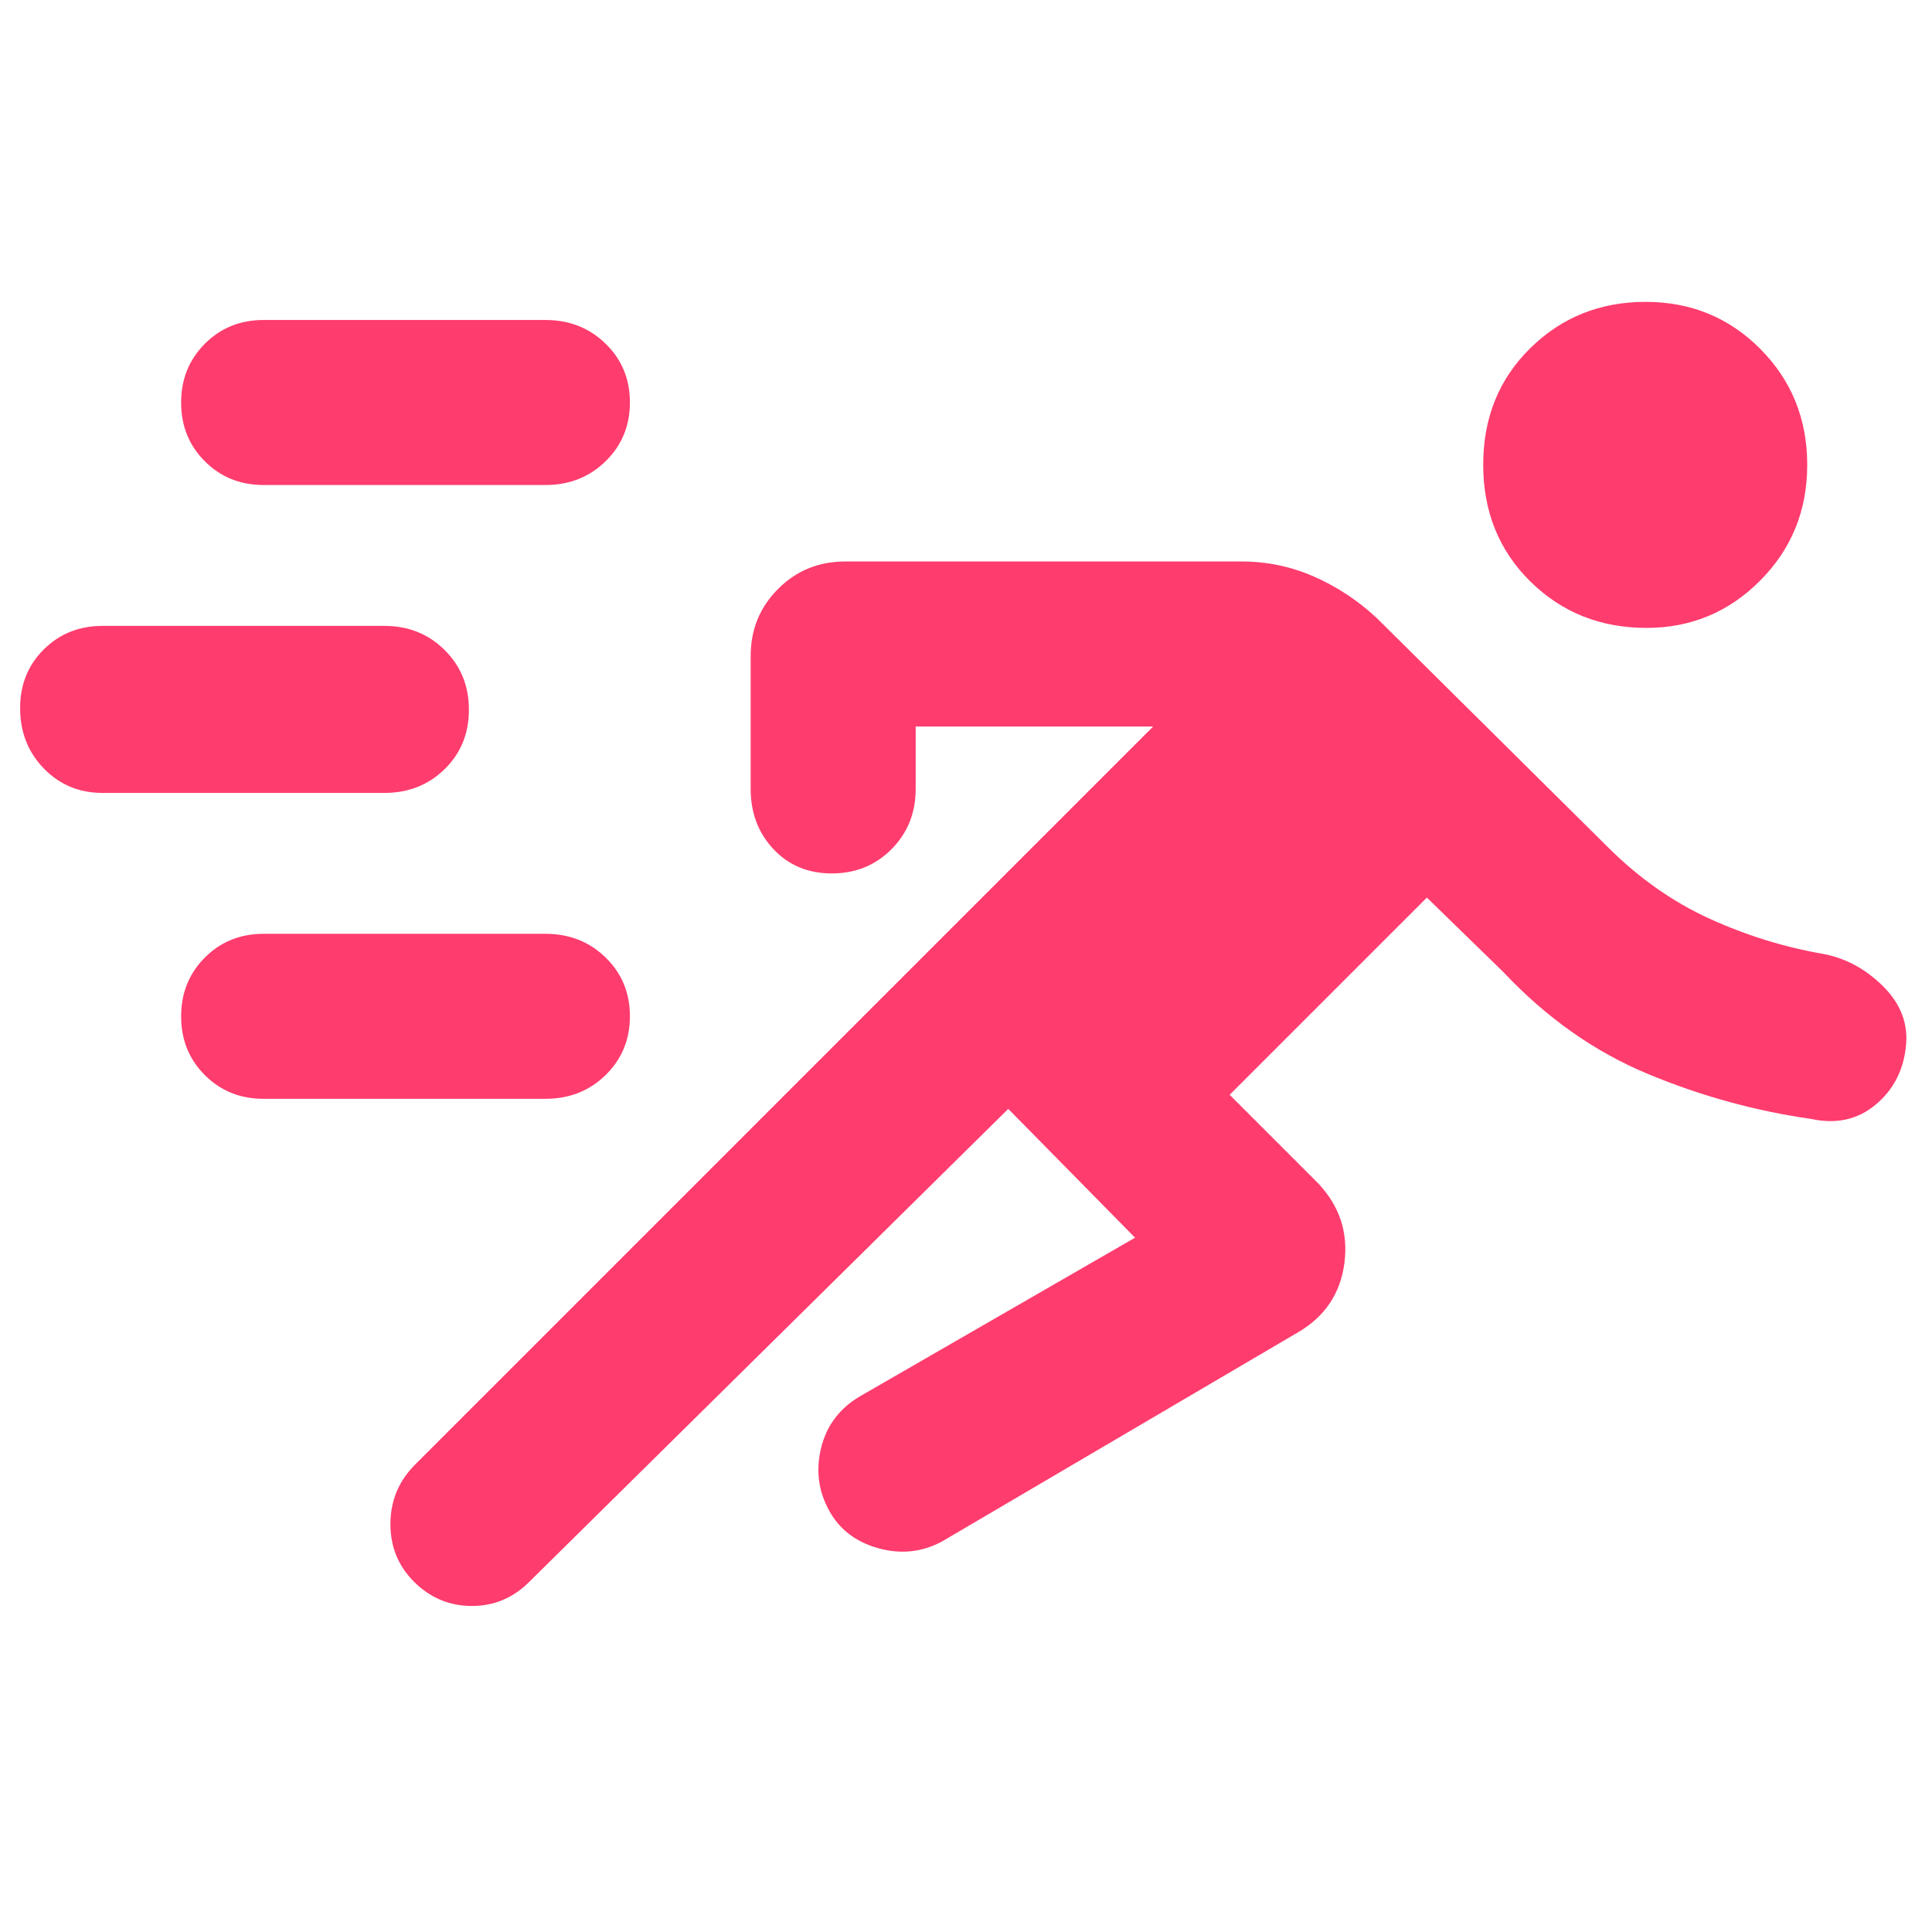 <svg xmlns="http://www.w3.org/2000/svg" height="48" viewBox="0 -960 960 960" width="48"><path fill="rgb(255, 60, 110)" d="M501-409 263-174q-12 12-28.5 12T206-173.76q-12-11.77-12-28.9 0-17.14 12-29.34l367-367H455v31q0 17.85-11.98 29.92Q431.04-526 413.33-526q-17.7 0-29.02-12.08Q373-550.15 373-568v-66q0-19.75 13.63-33.38Q400.25-681 420-681h197q18.84 0 35.92 7.5Q670-666 684-653l114.71 113.71Q822-516 849.5-503.5T906-486q16.95 3.25 29.98 16.36Q949-456.53 947-439.65q-2 17.87-15.26 28.76Q918.49-400 900-404q-42-6-81.5-22.5T747-477l-38-37-98 98 44 44q16 17 13.02 39.64Q665.05-309.71 645-298L468-194q-15 8-31.76 3.25-16.75-4.74-24.36-18.86Q404-224 408-240.5t19-25.5l137-79-63-64Zm-370-5q-17.43 0-29.21-11.78Q90-437.55 90-454.96q0-17.42 11.79-29.23Q113.57-496 131-496h140q17.85 0 29.92 11.78Q313-472.45 313-455.04t-12.08 29.23Q288.85-414 271-414H131ZM51-566q-17.42 0-29.21-12.13Q10-590.25 10-608.18q0-17.49 11.79-29.16Q33.58-649 51-649h140q17.85 0 29.93 11.98Q233-625.04 233-607.33q0 17.7-12.07 29.52Q208.85-566 191-566H51Zm767.16-82q-34.36 0-57.76-23.09t-23.4-58Q737-764 760.4-787t57.26-23q33.86 0 57.1 23.46Q898-763.09 898-729.04q0 34.04-23.39 57.54T818.16-648ZM131-719q-17.43 0-29.21-11.78Q90-742.55 90-759.96q0-17.42 11.79-29.23Q113.57-801 131-801h140q17.85 0 29.92 11.78Q313-777.45 313-760.04t-12.08 29.23Q288.85-719 271-719H131Z"/></svg>